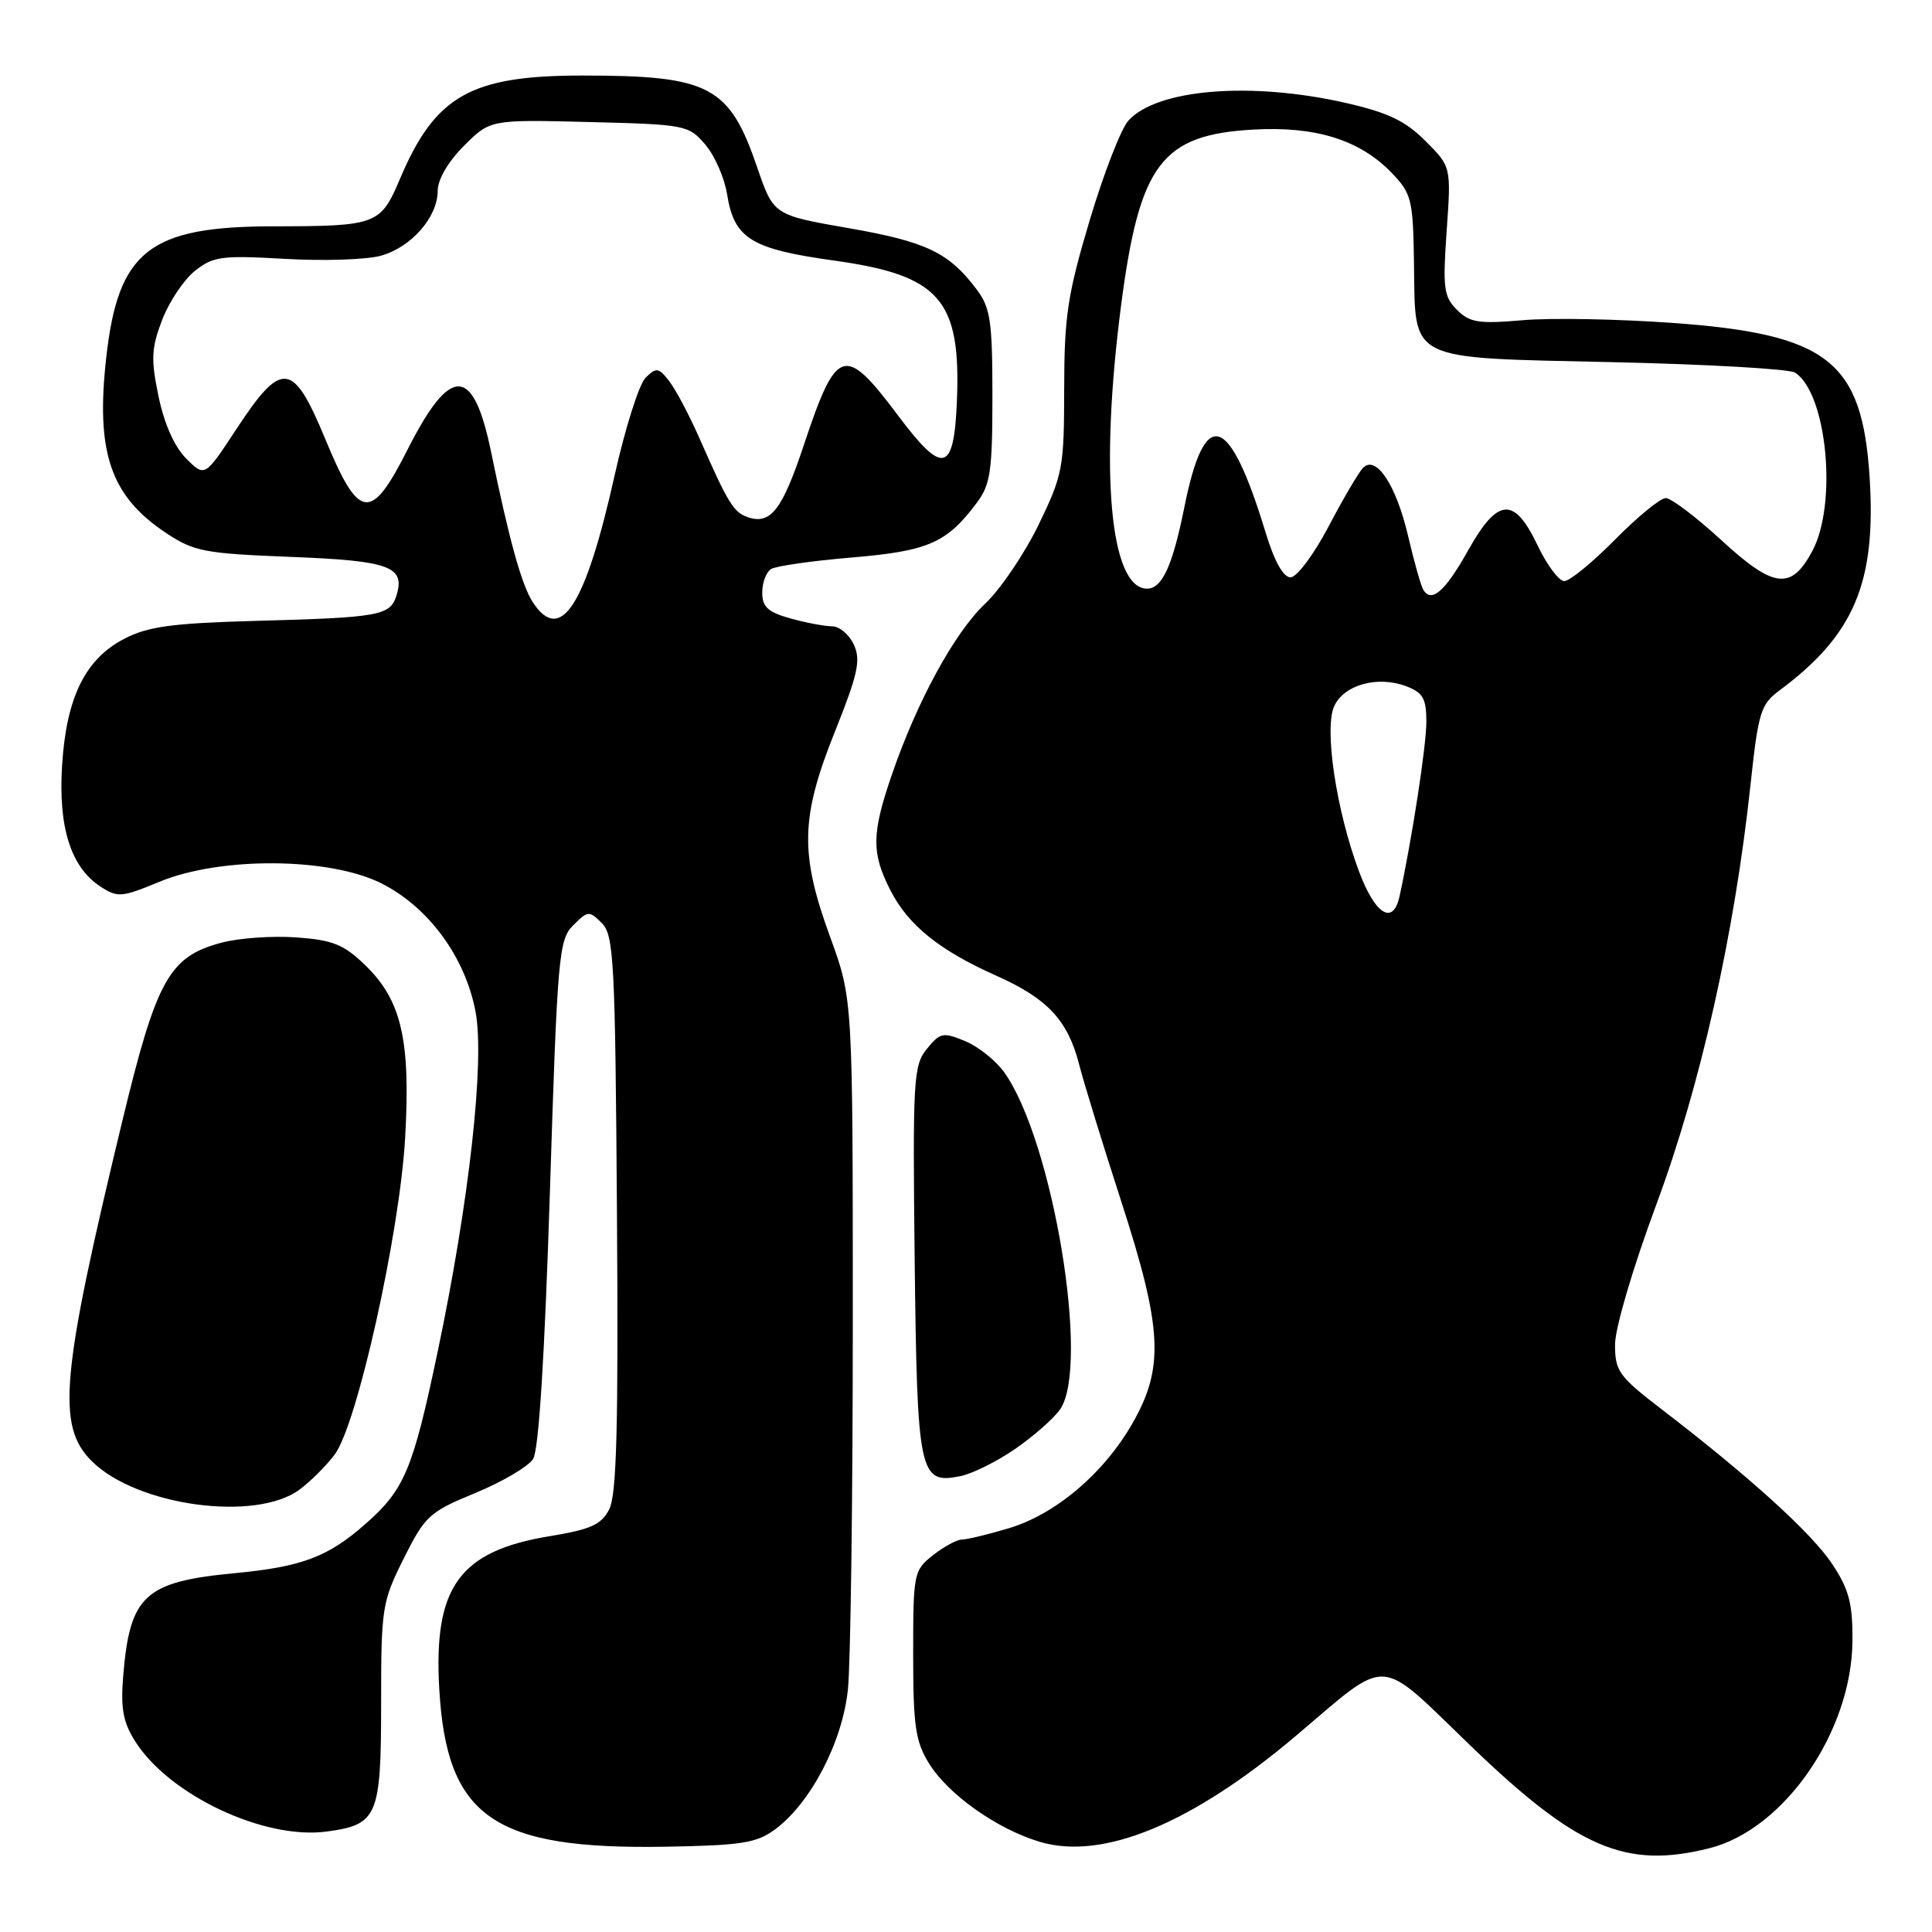 <?xml version="1.0" encoding="UTF-8" standalone="no"?>
<!DOCTYPE svg PUBLIC "-//W3C//DTD SVG 1.1//EN" "http://www.w3.org/Graphics/SVG/1.1/DTD/svg11.dtd" >
<svg xmlns="http://www.w3.org/2000/svg" xmlns:xlink="http://www.w3.org/1999/xlink" version="1.1" viewBox="0 0 256 256">
 <g >
 <path fill="currentColor"
d=" M 226.50 244.90 C 236.43 242.40 245.37 229.44 245.46 217.43 C 245.49 212.46 245.01 210.62 242.79 207.26 C 240.08 203.16 231.82 195.67 220.19 186.75 C 214.51 182.39 214.00 181.69 214.00 178.17 C 214.00 175.99 216.36 168.00 219.47 159.61 C 225.31 143.91 229.83 123.77 231.95 104.00 C 232.98 94.38 233.30 93.33 235.77 91.50 C 245.66 84.17 248.61 77.24 247.74 63.34 C 246.77 47.84 242.24 44.28 221.65 42.79 C 214.42 42.27 205.47 42.10 201.76 42.43 C 195.92 42.93 194.75 42.75 193.05 41.05 C 191.30 39.30 191.16 38.17 191.69 30.59 C 192.29 22.09 192.29 22.09 188.88 18.68 C 186.21 16.01 183.91 14.91 178.29 13.63 C 165.73 10.78 153.31 11.79 149.52 15.98 C 148.54 17.06 146.23 23.02 144.38 29.22 C 141.45 39.04 141.02 41.93 141.01 51.53 C 141.00 62.01 140.83 62.90 137.62 69.53 C 135.76 73.36 132.57 78.08 130.53 80.00 C 126.47 83.83 121.48 92.99 118.14 102.75 C 115.49 110.50 115.46 113.03 117.99 117.98 C 120.35 122.60 124.47 125.92 132.00 129.28 C 138.79 132.30 141.48 135.18 142.98 141.00 C 143.61 143.47 146.13 151.66 148.57 159.19 C 154.04 176.08 154.29 181.21 150.04 188.63 C 146.22 195.28 139.85 200.67 133.61 202.52 C 130.88 203.34 128.10 204.00 127.45 204.00 C 126.80 204.00 125.08 204.93 123.63 206.07 C 121.07 208.09 121.00 208.45 121.00 219.20 C 121.00 228.68 121.30 230.75 123.09 233.65 C 125.64 237.78 132.09 242.35 137.77 244.05 C 146.12 246.55 157.94 241.66 171.71 230.01 C 184.26 219.39 182.37 219.28 194.82 231.28 C 208.97 244.92 215.41 247.69 226.50 244.90 Z  M 102.68 242.42 C 107.41 238.93 111.62 230.86 112.35 223.89 C 112.71 220.49 113.00 198.51 113.00 175.04 C 113.00 132.38 113.00 132.38 110.00 124.16 C 105.96 113.09 106.07 108.34 110.63 96.94 C 113.68 89.33 114.08 87.48 113.15 85.44 C 112.54 84.10 111.25 83.00 110.27 82.99 C 109.30 82.99 106.81 82.52 104.75 81.95 C 101.75 81.11 101.00 80.43 101.00 78.51 C 101.00 77.20 101.53 75.79 102.17 75.40 C 102.81 75.00 107.63 74.31 112.89 73.87 C 123.00 73.02 125.47 71.94 129.44 66.61 C 131.24 64.21 131.50 62.41 131.50 52.50 C 131.50 42.59 131.24 40.79 129.44 38.39 C 125.77 33.48 122.77 32.03 112.50 30.24 C 102.50 28.50 102.50 28.50 100.33 22.17 C 96.64 11.38 94.04 10.01 77.22 10.01 C 62.40 10.00 57.69 12.65 53.02 23.65 C 50.42 29.80 49.96 29.97 36.15 29.99 C 19.78 30.01 15.66 33.25 14.08 47.35 C 12.66 59.98 14.64 65.75 22.06 70.66 C 25.72 73.08 27.14 73.35 38.52 73.79 C 51.67 74.30 53.75 75.06 52.52 78.95 C 51.68 81.57 50.27 81.83 33.90 82.27 C 22.77 82.58 19.61 83.01 16.47 84.64 C 11.30 87.32 8.80 92.39 8.23 101.37 C 7.70 109.58 9.37 114.89 13.29 117.46 C 15.59 118.96 16.10 118.92 21.13 116.84 C 29.18 113.50 43.58 113.59 50.48 117.02 C 56.75 120.15 61.63 126.77 63.01 134.04 C 64.25 140.61 62.18 159.22 57.97 179.22 C 54.69 194.80 53.60 197.39 48.37 201.98 C 43.44 206.31 39.97 207.61 31.14 208.45 C 19.19 209.58 17.21 211.38 16.33 222.00 C 15.97 226.35 16.30 228.18 17.90 230.72 C 22.41 237.86 35.00 243.80 43.28 242.69 C 50.04 241.78 50.50 240.71 50.50 225.71 C 50.50 213.03 50.62 212.26 53.50 206.50 C 56.33 200.85 56.88 200.34 63.00 197.82 C 66.57 196.35 70.01 194.32 70.64 193.32 C 71.39 192.14 72.17 179.76 72.86 158.07 C 73.86 126.54 74.04 124.51 75.96 122.60 C 77.90 120.66 78.07 120.65 79.75 122.32 C 81.34 123.91 81.52 127.32 81.75 160.78 C 81.95 188.98 81.71 198.08 80.73 199.98 C 79.69 202.02 78.30 202.65 72.91 203.54 C 60.84 205.51 57.41 210.27 58.21 223.88 C 59.20 240.79 65.39 245.09 88.18 244.70 C 98.24 244.53 100.24 244.21 102.68 242.42 Z  M 39.70 197.37 C 41.17 196.28 43.26 194.19 44.35 192.73 C 47.33 188.75 52.96 163.42 53.68 150.81 C 54.42 137.83 53.21 132.56 48.41 127.91 C 45.55 125.14 44.12 124.56 39.25 124.21 C 36.08 123.98 31.60 124.30 29.31 124.92 C 22.39 126.78 20.73 129.79 16.17 148.70 C 8.07 182.26 7.47 188.93 12.14 193.59 C 18.08 199.54 33.90 201.70 39.70 197.37 Z  M 134.50 192.00 C 136.93 190.33 139.61 187.97 140.46 186.76 C 144.47 181.03 139.53 151.16 133.07 142.09 C 131.96 140.54 129.63 138.67 127.88 137.95 C 124.95 136.74 124.57 136.82 122.81 138.99 C 121.03 141.18 120.93 143.02 121.20 167.02 C 121.53 195.38 121.81 196.69 127.24 195.60 C 128.81 195.29 132.08 193.67 134.50 192.00 Z  M 180.08 115.48 C 177.07 107.45 175.43 96.54 176.79 93.57 C 178.08 90.73 182.54 89.50 186.33 90.93 C 188.56 91.78 189.00 92.56 189.00 95.65 C 189.00 98.79 187.12 111.05 185.45 118.75 C 184.60 122.67 182.23 121.22 180.08 115.48 Z  M 188.61 78.18 C 188.29 77.66 187.38 74.45 186.58 71.02 C 185.01 64.29 182.35 60.25 180.62 61.98 C 180.05 62.55 178.00 66.04 176.05 69.75 C 174.07 73.51 171.83 76.50 171.00 76.50 C 170.04 76.50 168.85 74.36 167.68 70.50 C 162.88 54.72 159.64 53.72 156.94 67.17 C 155.37 74.99 153.99 78.00 151.99 78.00 C 147.10 78.00 145.68 62.54 148.55 40.46 C 150.99 21.72 153.90 17.85 166.08 17.17 C 174.36 16.70 180.23 18.55 184.44 22.94 C 187.04 25.65 187.24 26.45 187.36 34.89 C 187.56 48.05 186.18 47.37 213.77 47.99 C 226.27 48.27 237.11 48.89 237.85 49.37 C 242.08 52.10 243.50 66.73 240.14 73.02 C 237.34 78.25 235.05 77.98 228.07 71.56 C 224.74 68.50 221.44 66.00 220.72 66.00 C 220.01 66.00 216.99 68.47 214.00 71.50 C 211.01 74.53 207.99 77.00 207.27 77.00 C 206.56 77.00 204.97 74.86 203.73 72.25 C 200.64 65.76 198.46 65.92 194.54 72.92 C 191.51 78.33 189.70 79.93 188.61 78.18 Z  M 70.60 79.80 C 69.13 77.55 67.47 71.58 65.07 59.88 C 62.71 48.40 59.70 48.32 54.00 59.58 C 49.14 69.19 47.58 68.99 43.11 58.20 C 38.82 47.84 37.36 47.67 31.32 56.86 C 27.14 63.23 27.14 63.23 24.67 60.76 C 23.12 59.21 21.76 56.16 21.01 52.54 C 19.98 47.60 20.05 46.15 21.48 42.40 C 22.40 39.99 24.36 37.06 25.83 35.89 C 28.25 33.97 29.36 33.82 37.75 34.30 C 42.84 34.60 48.55 34.41 50.45 33.89 C 54.50 32.77 58.00 28.77 58.00 25.27 C 58.00 23.78 59.39 21.41 61.48 19.32 C 64.96 15.84 64.96 15.84 78.07 16.17 C 90.81 16.49 91.24 16.57 93.44 19.14 C 94.69 20.59 95.99 23.55 96.34 25.72 C 97.28 31.62 99.49 32.99 110.55 34.53 C 124.53 36.48 127.33 39.69 126.80 53.06 C 126.41 62.66 124.97 63.03 119.00 55.06 C 111.88 45.57 110.86 45.90 106.48 59.07 C 103.67 67.49 102.14 69.50 99.21 68.57 C 97.22 67.93 96.54 66.84 92.65 58.00 C 91.31 54.98 89.53 51.60 88.67 50.50 C 87.27 48.70 86.97 48.65 85.55 50.04 C 84.69 50.89 82.83 56.74 81.43 63.04 C 77.57 80.32 74.28 85.41 70.60 79.80 Z "/>
</g>
</svg>